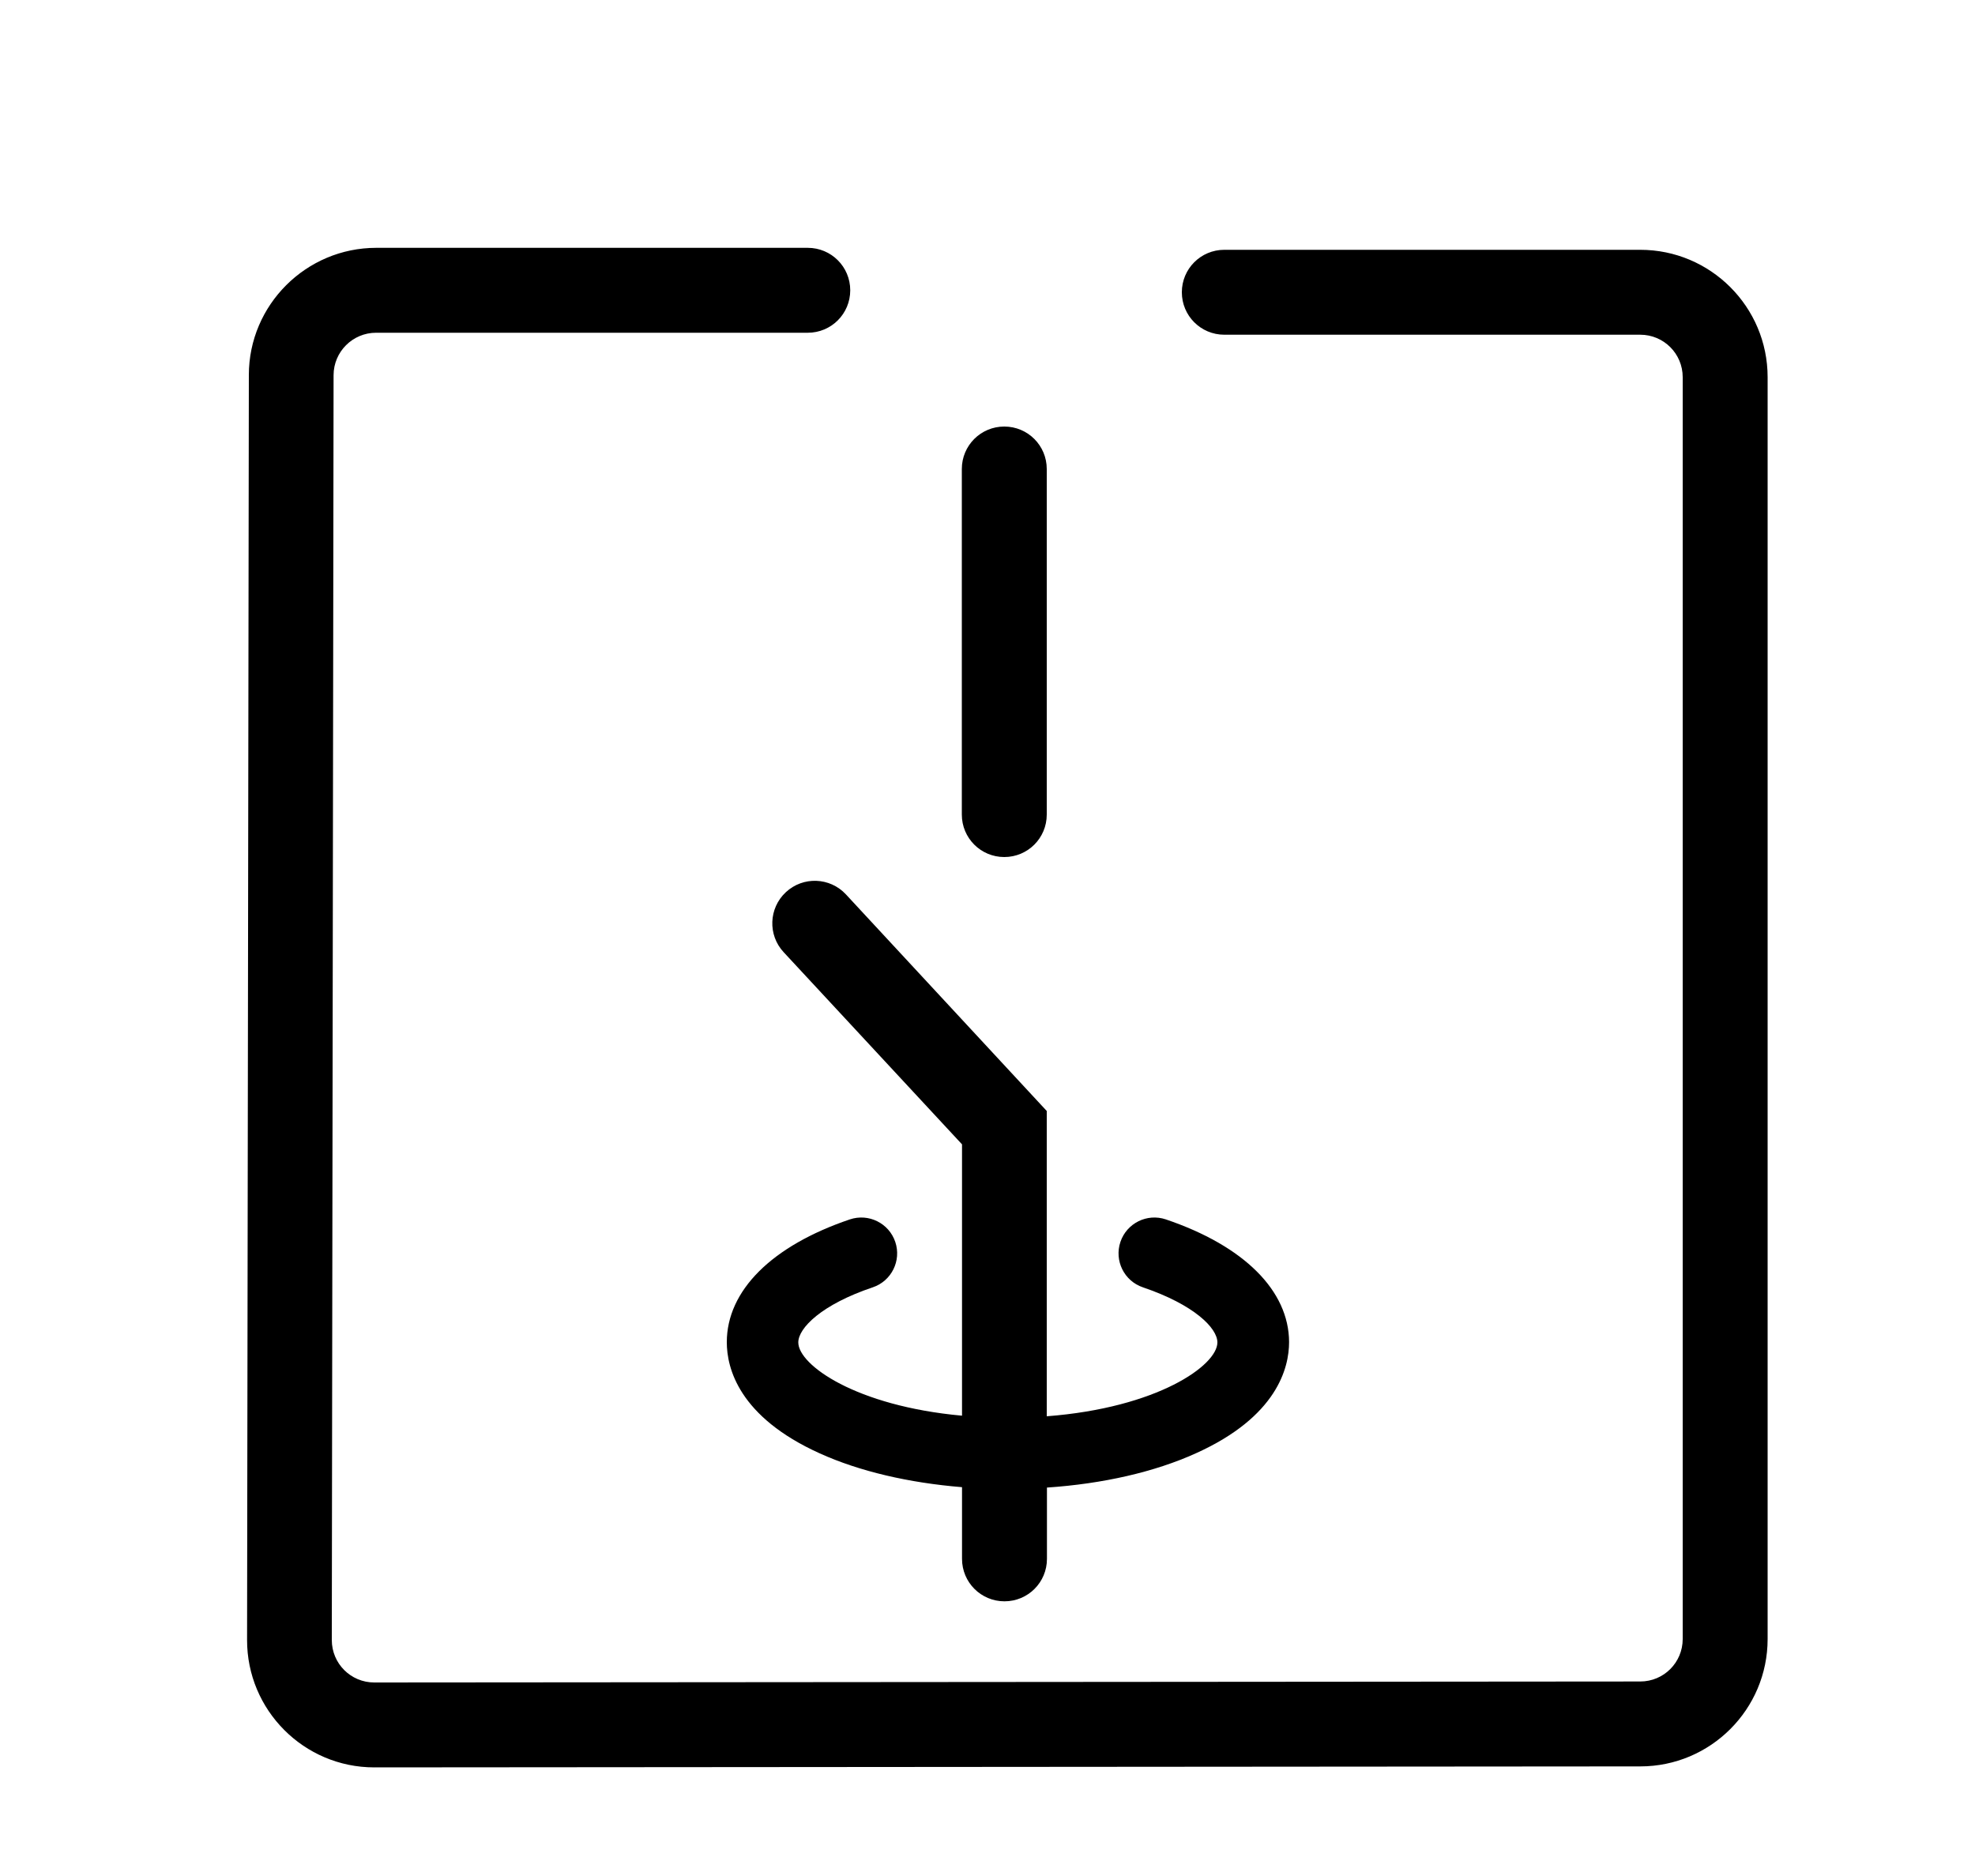 <svg xmlns="http://www.w3.org/2000/svg" viewBox="0 0 1000 950">

<path d="M508.5,434c-11.9,0-21.5-9.6-21.5-21.5v-175c0-11.9,9.6-21.5,21.5-21.5c11.9,0,21.5,9.6,21.5,21.5v175
	C530,424.4,520.4,434,508.5,434z"/>
<path d="M189.6,895h-0.1c-35.6,0-64.5-29-64.4-64.6l0.9-640.5c0-35.5,29-64.4,64.5-64.4H409c11.9,0,21.5,9.6,21.5,21.5
	s-9.6,21.5-21.5,21.5H190.4c-11.8,0-21.5,9.6-21.5,21.5L168,830.5c0,11.9,9.6,21.5,21.5,21.5l641-0.5c11.9,0,21.5-9.6,21.5-21.5V191
	c0-11.9-9.6-21.5-21.5-21.5H619.9c-11.9,0-21.5-9.6-21.5-21.5s9.6-21.5,21.5-21.5h210.6c35.6,0,64.5,28.9,64.5,64.5v639
	c0,35.6-28.9,64.5-64.5,64.5L189.6,895z"/>
<path d="M590.3,617.5c-9.5-3.2-19.8,1.9-23,11.4s1.9,19.8,11.4,23c25.9,8.8,37.7,20.6,37.7,27.9c0,11.6-30.3,33.1-86.4,37.4V562.6
	L428.3,452.9c-8.1-8.7-21.7-9.2-30.4-1.1c-8.7,8.1-9.2,21.7-1.1,30.4l90.3,97.3v137.4c-53.8-4.9-82.9-25.7-82.9-37.1
	c0-7.3,11.8-19.2,37.7-27.9c9.5-3.2,14.6-13.5,11.4-23s-13.5-14.6-23-11.4c-39.6,13.4-62.3,36.1-62.3,62.2
	c0,13.1,6.1,37.8,47.1,56.3c20.1,9.1,45.1,14.9,72,17.1v36.3c0,11.9,9.6,21.5,21.5,21.5s21.5-9.6,21.5-21.5v-36.1
	c28.3-1.9,54.6-7.9,75.5-17.4c41-18.5,47.1-43.2,47.1-56.3C652.6,653.6,629.9,630.9,590.3,617.5z"/>
</svg>
